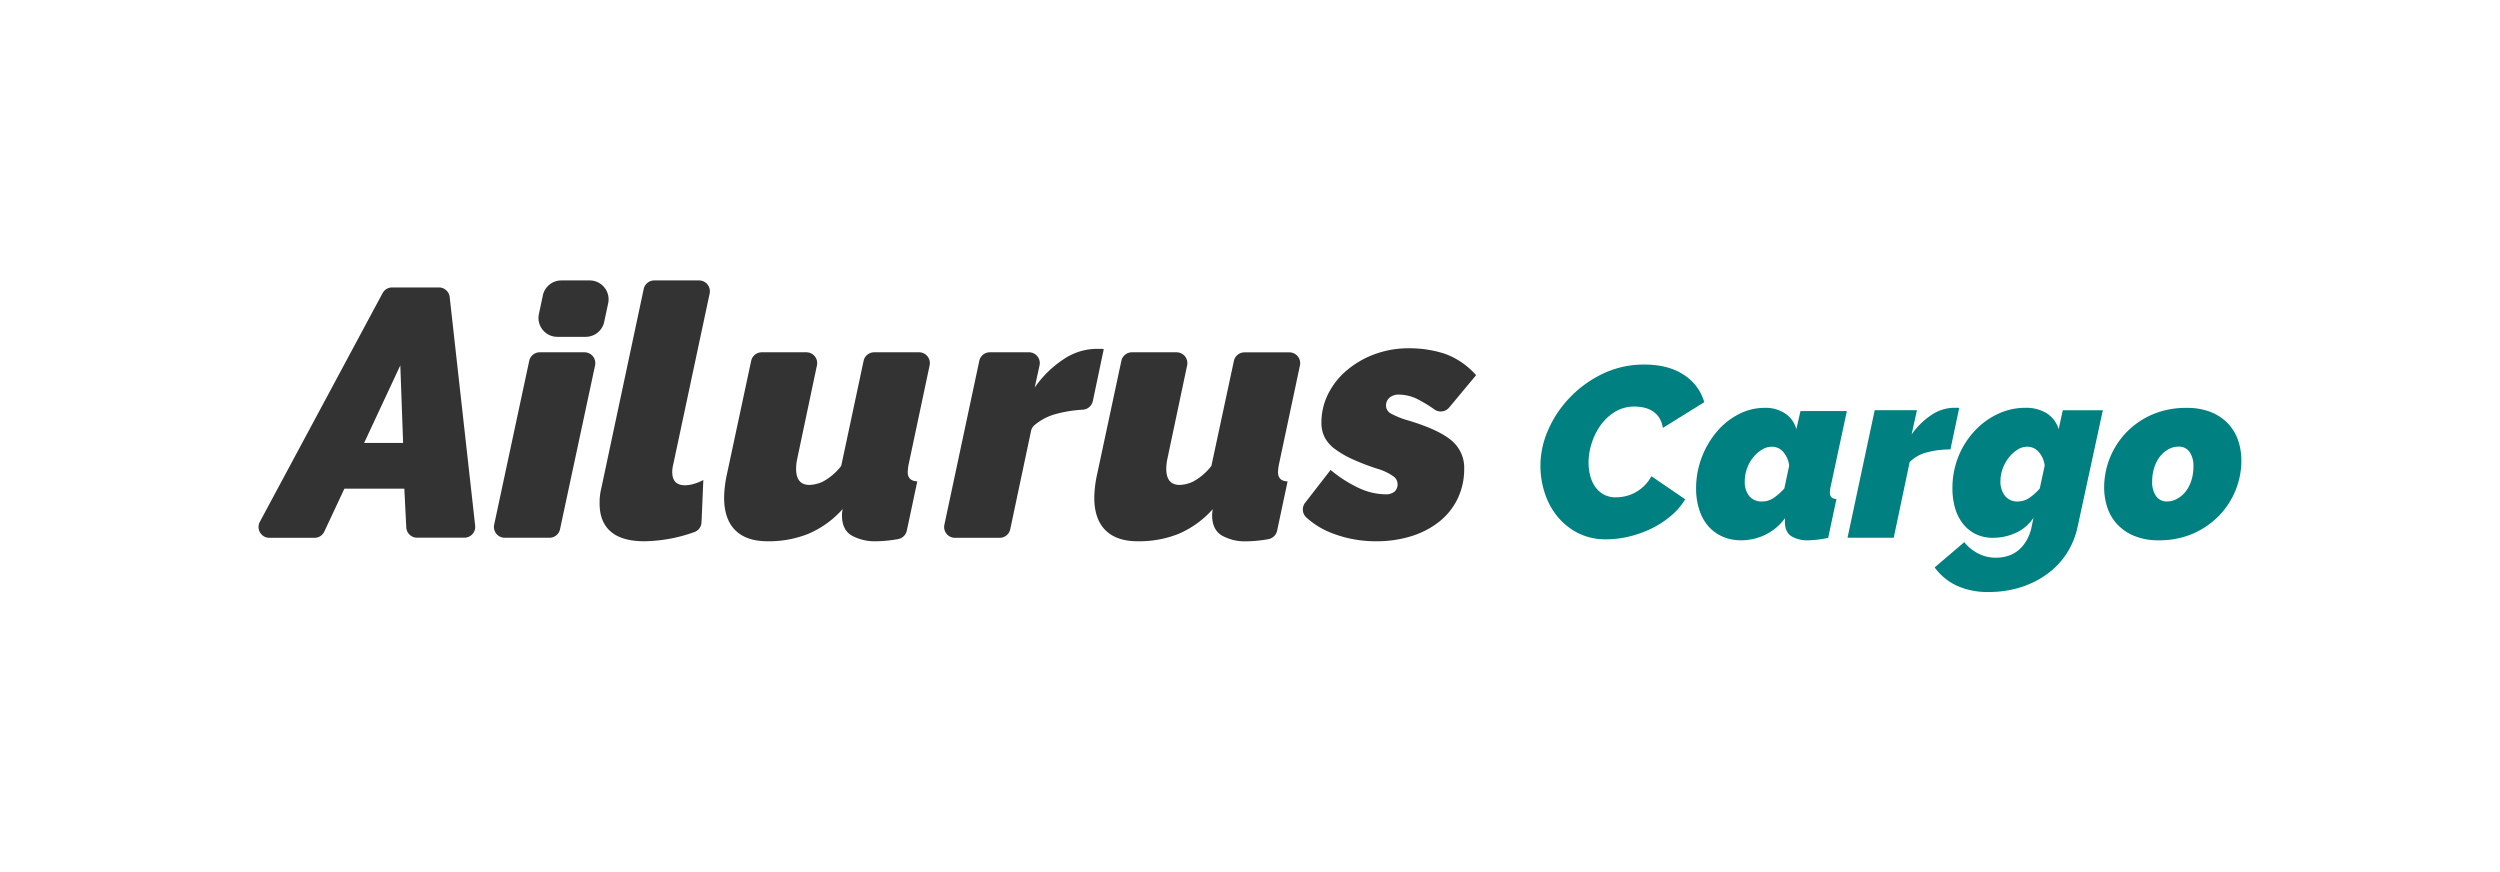 <svg id="Layer_1" data-name="Layer 1" xmlns="http://www.w3.org/2000/svg" viewBox="0 0 784.51 273.75"><defs><style>.cls-1{fill:#333;}.cls-2{fill:teal;}</style></defs><path class="cls-1" d="M123,90.2h14.74a3.39,3.39,0,0,1,3.37,3l8,71.76a3.4,3.4,0,0,1-3.38,3.77H130.88a3.4,3.4,0,0,1-3.39-3.23l-.61-12.15H108.07l-6.28,13.42a3.39,3.39,0,0,1-3.07,2H84.53a3.4,3.4,0,0,1-3-5L120.05,92A3.38,3.38,0,0,1,123,90.2Zm3.5,48.79-.88-24.34L114.26,139Z"/><path class="cls-1" d="M169.34,110.55h14.08a3.4,3.4,0,0,1,3.32,4.11l-11,51.4a3.38,3.38,0,0,1-3.32,2.69H158.39a3.39,3.39,0,0,1-3.32-4.1l11-51.41A3.38,3.38,0,0,1,169.34,110.55ZM176.15,88h8.9a5.93,5.93,0,0,1,5.8,7.16L189.6,101a5.92,5.92,0,0,1-5.79,4.7H174.9a5.92,5.92,0,0,1-5.79-7.16l1.24-5.85A5.93,5.93,0,0,1,176.15,88Z"/><path class="cls-1" d="M202.22,169.85q-7,0-10.52-3c-2.36-2-3.54-5-3.54-8.79,0-.81,0-1.62.11-2.44a17.66,17.66,0,0,1,.45-2.54L202,90.67A3.39,3.39,0,0,1,205.3,88h14.07a3.4,3.4,0,0,1,3.32,4.11l-11.4,53.53a10.27,10.27,0,0,0-.34,2.44q0,4.2,4,4.2a10,10,0,0,0,2.76-.44,14.34,14.34,0,0,0,3-1.22l-.57,13.3a3.37,3.37,0,0,1-2.12,3,48.25,48.25,0,0,1-15.78,2.93Z"/><path class="cls-1" d="M310.62,110.55H322.9a3.39,3.39,0,0,1,3.31,4.13l-1.52,6.94a33.19,33.19,0,0,1,9.24-9,18.74,18.74,0,0,1,10-3.15h1.66a2.55,2.55,0,0,1,.77.11l-3.43,16.3a3.44,3.44,0,0,1-3.22,2.69,39.76,39.76,0,0,0-8,1.25,17.34,17.34,0,0,0-7.18,3.68,3.28,3.28,0,0,0-1,1.82l-6.51,30.76a3.39,3.39,0,0,1-3.32,2.69H299.67a3.39,3.39,0,0,1-3.32-4.1l10.95-51.41A3.38,3.38,0,0,1,310.62,110.55Z"/><path class="cls-1" d="M357,169.85q-6.64,0-10.12-3.48c-2.32-2.33-3.49-5.73-3.49-10.23a36.27,36.27,0,0,1,.89-7.31l7.61-35.59a3.39,3.39,0,0,1,3.32-2.69h14a3.4,3.4,0,0,1,3.32,4.1l-6.22,29.43a15.39,15.39,0,0,0-.33,3c0,3.4,1.4,5.09,4.21,5.09a10.58,10.58,0,0,0,4.31-1.1,18.26,18.26,0,0,0,5.64-4.87l7.06-32.94a3.4,3.4,0,0,1,3.32-2.69h14.09a3.39,3.39,0,0,1,3.32,4.1l-6.55,30.86a14.47,14.47,0,0,0-.33,2.66c0,1.84,1,2.8,3,2.88l-3.29,15.48a3.44,3.44,0,0,1-2.8,2.65,41.29,41.29,0,0,1-6.74.67,14.94,14.94,0,0,1-7.8-1.82q-3-1.83-3.05-6.25a8.74,8.74,0,0,1,.06-1.05c0-.34.09-.68.16-1a30.2,30.2,0,0,1-10.78,7.79A33.35,33.35,0,0,1,357,169.85Z"/><path class="cls-1" d="M240.84,169.85q-6.65,0-10.13-3.48c-2.32-2.33-3.48-5.73-3.48-10.23a36.18,36.18,0,0,1,.88-7.31l7.61-35.59a3.4,3.4,0,0,1,3.32-2.69h14a3.39,3.39,0,0,1,3.32,4.1l-6.21,29.43a15.39,15.39,0,0,0-.33,3c0,3.4,1.4,5.09,4.2,5.09a10.58,10.58,0,0,0,4.31-1.1,18.16,18.16,0,0,0,5.65-4.87L271,113.24a3.39,3.39,0,0,1,3.32-2.69h14.08a3.39,3.39,0,0,1,3.32,4.1l-6.54,30.86a14.47,14.47,0,0,0-.33,2.66c0,1.84,1,2.8,3,2.88l-3.29,15.48a3.44,3.44,0,0,1-2.8,2.65,41.29,41.29,0,0,1-6.74.67,15,15,0,0,1-7.8-1.82q-3-1.83-3-6.25c0-.37,0-.72.05-1.05s.09-.68.17-1a30.23,30.23,0,0,1-10.79,7.79A33.3,33.3,0,0,1,240.84,169.85Z"/><path class="cls-1" d="M431.89,169.85a37.77,37.77,0,0,1-13.77-2.49,25.44,25.44,0,0,1-8.21-5,3.42,3.42,0,0,1-.36-4.58l8-10.31a40.3,40.3,0,0,0,8.79,5.64,20.08,20.08,0,0,0,8.25,2,4.26,4.26,0,0,0,3.09-.89,3.26,3.26,0,0,0,.89-2.43,3.06,3.06,0,0,0-1.33-2.32,16.64,16.64,0,0,0-4.87-2.33,72.14,72.14,0,0,1-8.07-3.09,30.06,30.06,0,0,1-5.48-3.21,10.66,10.66,0,0,1-3.15-3.65,9.94,9.94,0,0,1-1-4.54,19.93,19.93,0,0,1,2.16-9.13,23.35,23.35,0,0,1,5.92-7.41,29,29,0,0,1,8.74-5,30.54,30.54,0,0,1,10.62-1.82A36.22,36.22,0,0,1,453.36,111a23.81,23.81,0,0,1,9.84,6.74l-8.48,10.18a3.41,3.41,0,0,1-4.56.59,42.72,42.72,0,0,0-5.1-3.13,13.41,13.41,0,0,0-6-1.55,4.42,4.42,0,0,0-3,.94,3.22,3.22,0,0,0-1.11,2.6,2.77,2.77,0,0,0,1.49,2.38,25.47,25.47,0,0,0,5.37,2.16q9.61,2.88,13.66,6.3a11.09,11.09,0,0,1,4,8.85,21.4,21.4,0,0,1-2,9.3,20.64,20.64,0,0,1-5.64,7.19,26.71,26.71,0,0,1-8.74,4.64A36.22,36.22,0,0,1,431.89,169.85Z"/><path class="cls-2" d="M504,169.24a19.06,19.06,0,0,1-8.76-1.94,20.23,20.23,0,0,1-6.48-5.18,22.77,22.77,0,0,1-4-7.39,27.51,27.51,0,0,1-1.37-8.64,27.88,27.88,0,0,1,2.48-11.28,34.53,34.53,0,0,1,6.85-10.16A35.44,35.44,0,0,1,503,117.26a29.85,29.85,0,0,1,13.07-2.86q7.45,0,12.34,3.24a15,15,0,0,1,6.39,8.57l-13,8.07a8,8,0,0,0-1.18-3.28,7,7,0,0,0-2.13-2.05,8.72,8.72,0,0,0-2.71-1.07,13.81,13.81,0,0,0-2.82-.3,11.58,11.58,0,0,0-6.2,1.67,15.42,15.42,0,0,0-4.54,4.27,20.49,20.49,0,0,0-2.78,5.67,20.21,20.21,0,0,0-.95,5.91,16.65,16.65,0,0,0,.53,4.22,10.68,10.68,0,0,0,1.6,3.51,8,8,0,0,0,2.67,2.36,7.83,7.83,0,0,0,3.81.87,13.6,13.6,0,0,0,2.93-.34,11.89,11.89,0,0,0,3.05-1.14,13.19,13.19,0,0,0,2.82-2.06,12.32,12.32,0,0,0,2.32-3.08l10.59,7.23A20.33,20.33,0,0,1,524.2,162a29.68,29.68,0,0,1-6.25,4,35.11,35.11,0,0,1-7,2.43A31,31,0,0,1,504,169.24Z"/><path class="cls-2" d="M546.48,169.55a14.38,14.38,0,0,1-6-1.19,12.55,12.55,0,0,1-4.46-3.31,14.44,14.44,0,0,1-2.78-5.1,21.2,21.2,0,0,1-1-6.55,27.28,27.28,0,0,1,1.75-9.79,27.69,27.69,0,0,1,4.72-8.11,22.26,22.26,0,0,1,6.9-5.52,17.75,17.75,0,0,1,8.26-2,11,11,0,0,1,6.28,1.75,8.56,8.56,0,0,1,3.55,4.95L565,129h14.55l-5.1,23.77a10,10,0,0,0-.23,1.83c0,1.27.69,1.93,2.06,2l-2.59,12.18a33,33,0,0,1-6.17.77,9.82,9.82,0,0,1-5.41-1.3c-1.32-.86-2-2.39-2-4.57a5.44,5.44,0,0,1,.08-1.14,16.82,16.82,0,0,1-6.36,5.33A17.35,17.35,0,0,1,546.48,169.55ZM553,157.36a6.15,6.15,0,0,0,3.42-1,18.69,18.69,0,0,0,3.51-3.08l1.52-7.16a7.91,7.91,0,0,0-1.87-4.31,4.62,4.62,0,0,0-3.54-1.63,6,6,0,0,0-3.12.91,10.5,10.5,0,0,0-2.74,2.4,11.53,11.53,0,0,0-1.94,3.46,11.77,11.77,0,0,0-.73,4.12,7.05,7.05,0,0,0,1.41,4.61A5,5,0,0,0,553,157.36Z"/><path class="cls-2" d="M588.29,128.72h13.25l-1.67,7.62a23,23,0,0,1,6.36-6.21,12.89,12.89,0,0,1,6.89-2.17h1.14a1.77,1.77,0,0,1,.54.07l-2.75,13a28.26,28.26,0,0,0-7.31.91,11.59,11.59,0,0,0-5.48,3.05l-5,23.76H579.76Z"/><path class="cls-2" d="M624.16,185.77a23.45,23.45,0,0,1-10.16-2,18.19,18.19,0,0,1-6.9-5.71l9.3-7.93a13.07,13.07,0,0,0,4.18,3.47,11.93,11.93,0,0,0,5.79,1.41,12.79,12.79,0,0,0,3.62-.53,9.74,9.74,0,0,0,3.28-1.72,11.28,11.28,0,0,0,2.62-3.08,14.16,14.16,0,0,0,1.68-4.57l.53-2.59a13.38,13.38,0,0,1-5.59,4.72,17,17,0,0,1-7,1.52A12.16,12.16,0,0,1,620,167.6a11.55,11.55,0,0,1-4-3.23,14.07,14.07,0,0,1-2.48-4.92,21.87,21.87,0,0,1-.84-6.2,26.52,26.52,0,0,1,1.83-9.87,26.08,26.08,0,0,1,5-8,23.26,23.26,0,0,1,7.28-5.41,20,20,0,0,1,8.72-2,12.4,12.4,0,0,1,6.74,1.71,9,9,0,0,1,3.77,5l1.29-5.94h12.57L652,165.13a24.84,24.84,0,0,1-3.46,8.53,24.4,24.4,0,0,1-6.14,6.47,28.7,28.7,0,0,1-8.3,4.15A32.59,32.59,0,0,1,624.16,185.77Zm9-28.41a6.41,6.41,0,0,0,3.47-1,16.62,16.62,0,0,0,3.46-3.08l1.53-7.16a7.67,7.67,0,0,0-1.91-4.35,4.71,4.71,0,0,0-3.5-1.59,5.8,5.8,0,0,0-3.09.91,10.46,10.46,0,0,0-2.7,2.44,12.42,12.42,0,0,0-1.94,3.46,11.47,11.47,0,0,0-.73,4.08,7,7,0,0,0,1.45,4.57A4.87,4.87,0,0,0,633.15,157.36Z"/><path class="cls-2" d="M677.4,169.55a19.72,19.72,0,0,1-7.57-1.34,15,15,0,0,1-5.37-3.62,14.46,14.46,0,0,1-3.17-5.33,20,20,0,0,1-1-6.4,25,25,0,0,1,6.93-17.13,25.26,25.26,0,0,1,8.15-5.64A26.59,26.59,0,0,1,686.24,128a19.82,19.82,0,0,1,7.58,1.33,15.1,15.1,0,0,1,5.37,3.62,14.66,14.66,0,0,1,3.16,5.29,19.94,19.94,0,0,1,1,6.44,24.87,24.87,0,0,1-7,17.14,25.9,25.9,0,0,1-8.19,5.63A26.38,26.38,0,0,1,677.4,169.55ZM680,157.36a6.51,6.51,0,0,0,3.2-.84,8.77,8.77,0,0,0,2.67-2.28,10.94,10.94,0,0,0,1.79-3.47,14.26,14.26,0,0,0,.65-4.38,7.65,7.65,0,0,0-1.22-4.57,4,4,0,0,0-3.43-1.67,6.53,6.53,0,0,0-3.2.83,8.91,8.91,0,0,0-2.67,2.29,10.87,10.87,0,0,0-1.78,3.46,14.06,14.06,0,0,0-.65,4.38,7.56,7.56,0,0,0,1.22,4.57A4,4,0,0,0,680,157.36Z"/></svg>